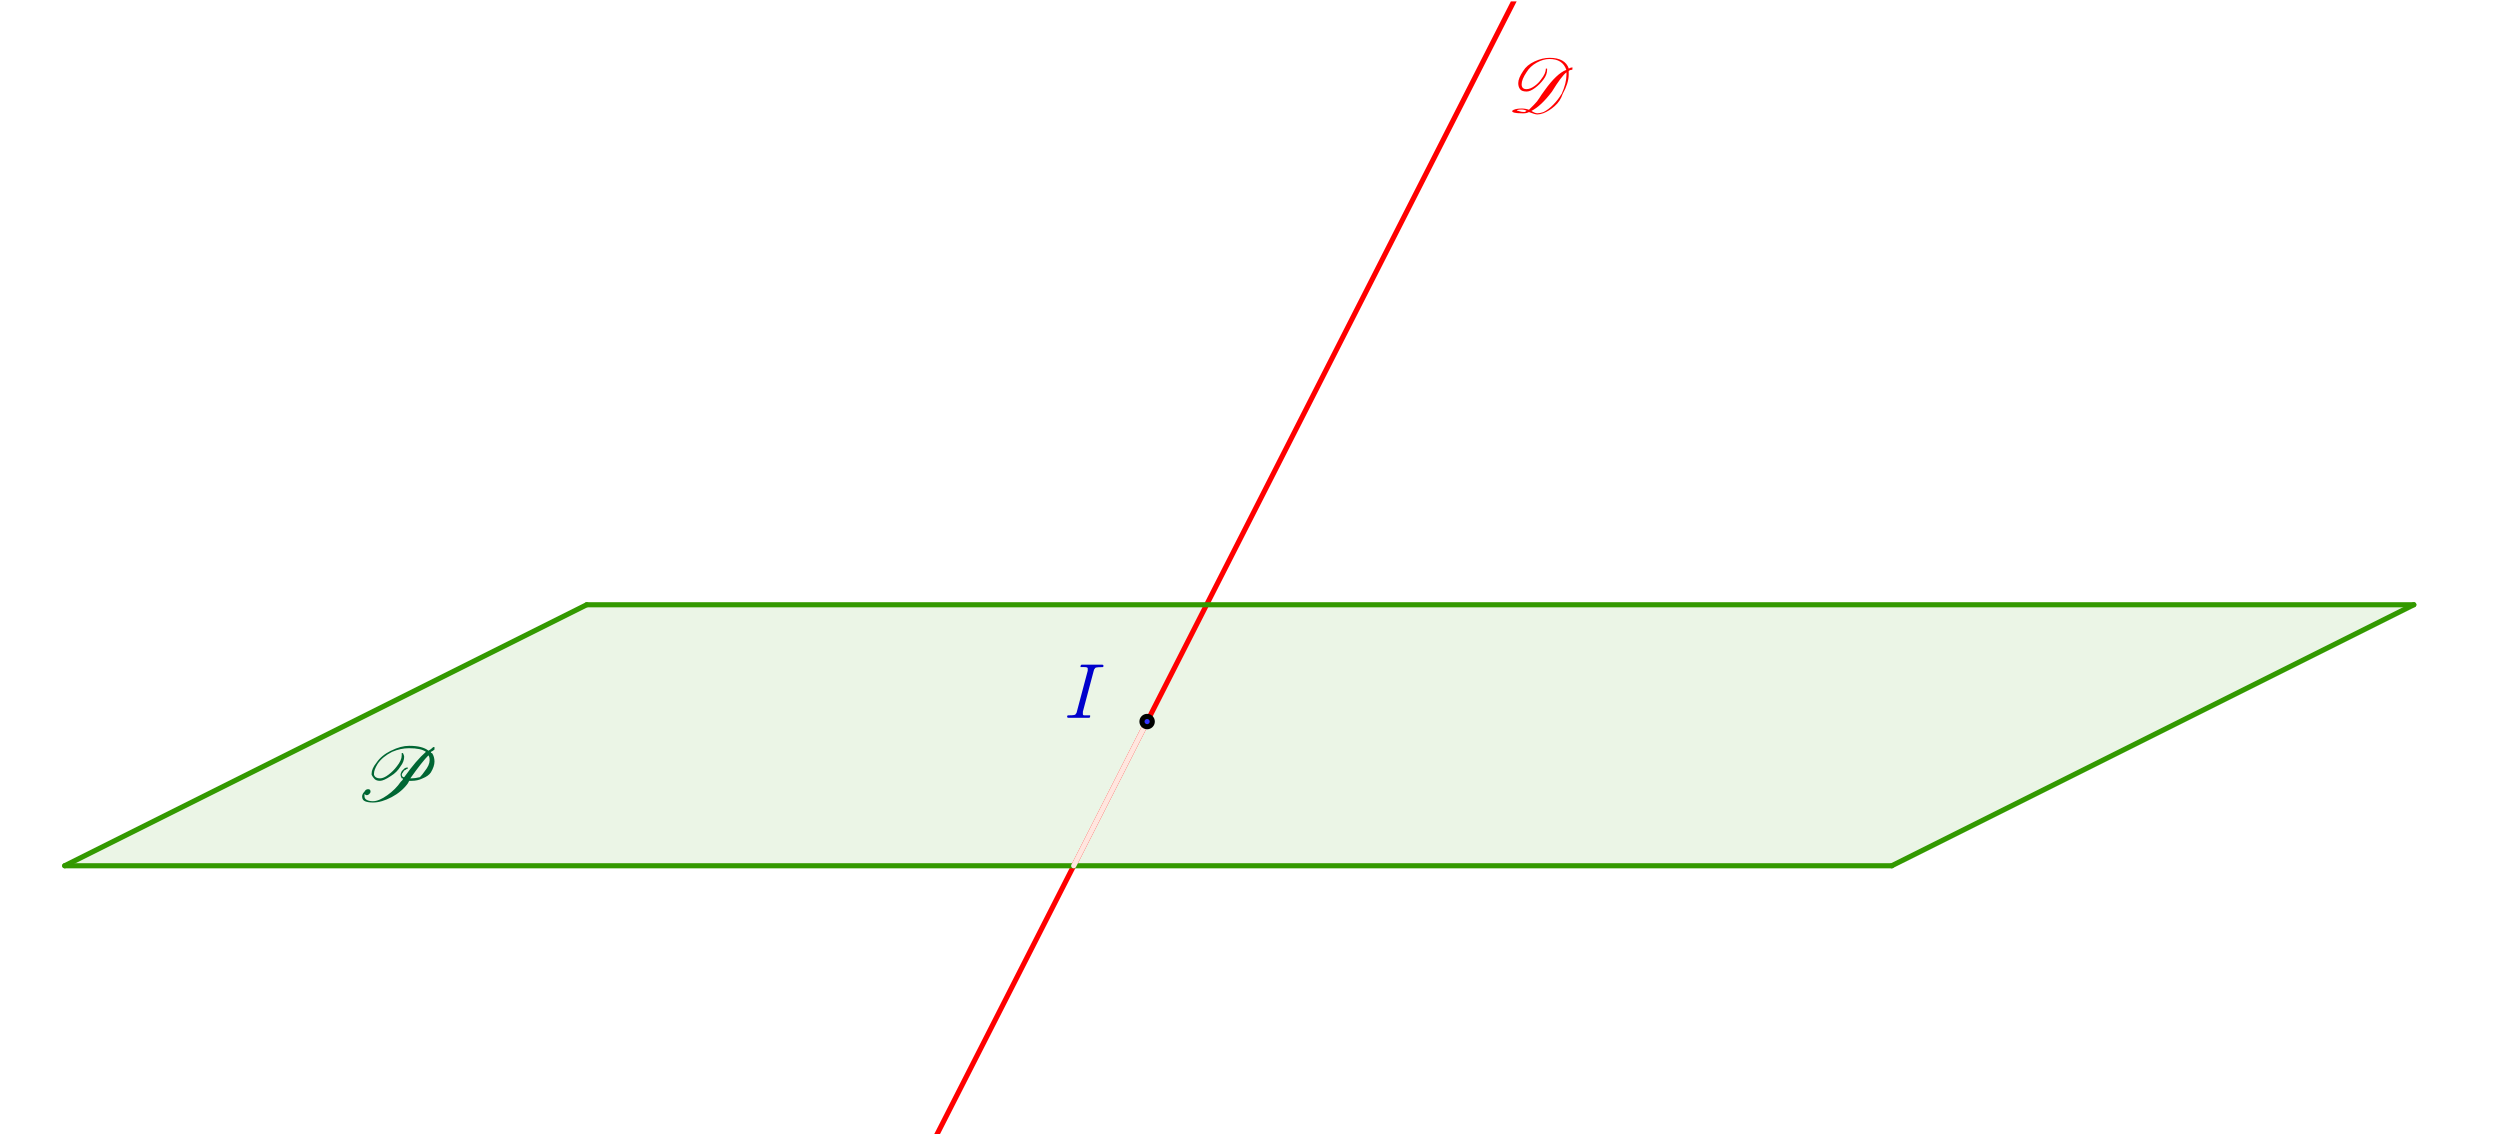 <svg xmlns="http://www.w3.org/2000/svg" width="340.09" height="154.33" viewBox="0 0 486 220"><defs><clipPath id="3"><path d="m-13.8-9.283v14.733h32.467v-14.733z"/></clipPath><clipPath id="2"><path d="m-19.533-1.433v14.733h32.466v-14.733z"/></clipPath><clipPath id="0"><path d="m0 0v221h487v-221z"/></clipPath><clipPath id="1"><path d="m-4.6-10.367v14.734h32.467v-14.734z"/></clipPath></defs><g stroke-miterlimit="10" stroke-linecap="square"><g clip-path="url(#0)"><path d="m114.06 117.29l-101.48 50.74h355.18l101.48-50.74z" fill-opacity=".098" fill-rule="evenodd" fill="#390"/></g><g clip-path="url(#0)"><path d="m179.22 226l117.6-231" stroke-linejoin="round" stroke-linecap="round" fill="none" stroke="#f00"/></g><g clip-path="url(#0)"><path d="m114.06 117.29l-101.48 50.74" stroke-linejoin="round" stroke-linecap="round" fill="none" stroke="#390"/></g><g clip-path="url(#0)"><path d="m12.584 168.03h355.18" stroke-linejoin="round" stroke-linecap="round" fill="none" stroke="#390"/></g><g clip-path="url(#0)"><path d="m367.76 168.03l101.48-50.74" stroke-linejoin="round" stroke-linecap="round" fill="none" stroke="#390"/></g><g clip-path="url(#0)"><path d="m469.24 117.29h-355.18" stroke-linejoin="round" stroke-linecap="round" fill="none" stroke="#390"/></g><g clip-path="url(#0)"><path d="m223 140l-14.27 28.03" stroke-linejoin="round" stroke-linecap="round" fill="none" stroke="#ffe6df"/></g><g clip-path="url(#0)"><path d="m224 140c0 .55-.45 1-1 1-.55 0-1-.45-1-1 0-.55.45-1 1-1 .55 0 1 .45 1 1" fill="#33f"/></g><g clip-path="url(#0)"><path d="m224 140c0 .55-.45 1-1 1-.55 0-1-.45-1-1 0-.55.45-1 1-1 .55 0 1 .45 1 1z" stroke-linejoin="round" stroke-linecap="round" fill="none" stroke="#000"/></g><g clip-path="url(#1)" transform="matrix(15 0 0 15 69 155.5)"><path d="m.469-.656q.125-.063.234-.063.172 0 .25.063.031-.016.062-.047.016 0 .016 0v.016q0 0 0 .016-.016.016-.047.031 0 .016.016.016.031.047.031.109 0 .062-.047.141-.031.047-.109.078-.063.031-.141.031-.016 0-.031 0l-.016.031q-.078.109-.211.18-.133.07-.242.07-.063 0-.102-.016-.039-.016-.039-.063 0-.031.031-.063.016-.031.047-.031.031 0 .031.031 0 .016-.016.031-.016.016-.031.016-.016 0-.031-.016 0 .016 0 .031 0 .031.031.047.031.016.078.016.078 0 .187-.078.109-.078.172-.172.016-.016.023-.023.008-.008.008-.023-.016 0-.016 0-.016-.031-.016-.047 0-.016.016-.047.016-.016.031-.031.016-.016.047-.016v.016q0 0 0 0-.016 0-.031.016-.016 0-.031.031-.016.016-.016.031 0 .016.016.031.016 0 .016 0 .156-.219.281-.328-.063-.047-.219-.047-.109 0-.219.047-.125.063-.188.156-.047.078-.047.125 0 .016 0 .016.016.047.078.047.047 0 .109-.047.063-.047.109-.109.063-.078.063-.141 0-.016 0-.031h.016q0 0 0 0 .016.031.016.047 0 .063-.047.125-.047.078-.125.125-.094.063-.141.063-.047 0-.07-.023-.023-.023-.039-.055 0 0 0-.016 0-.063.063-.141.063-.094.188-.156m.266.359q.047 0 .109-.016.031-.031.063-.078.063-.078.063-.141 0-.047-.016-.063-.078.078-.234.297 0 0 .016 0" fill="#063"/></g><g clip-path="url(#2)" transform="matrix(15 0 0 15 293 21.5)"><path d="m.844-.563q0 0 0 .016-.031 0-.047.016 0 .016 0 .047 0 .109-.078.25-.031.094-.102.156-.07.063-.148.094-.047.016-.078.016-.031 0-.109-.031-.031.016-.063.016h-.031q-.125 0-.125-.031.031-.031.125-.031.047 0 .094.016.016-.016.063-.063.047-.047.07-.086.023-.039.07-.102.156-.219.281-.266-.047-.141-.219-.141-.078 0-.164.047-.086.047-.133.125-.063.094-.063.156 0 .063.063.063.047 0 .102-.039.055-.039.086-.086.063-.078.063-.141 0 0 .016 0 0 0 0 0 0 0 0 .016 0 .063-.047.125-.047.063-.109.109-.063.047-.109.047-.063 0-.086-.031-.023-.031-.023-.078 0-.063.063-.156.047-.078.148-.125.102-.047.195-.047.203 0 .25.141.016-.016.047-.016 0 0 0 .016m-.141.328q.063-.141.063-.25 0-.016 0-.031-.063.047-.188.25-.141.187-.266.25.047.031.078.031.031 0 .078-.016.063-.031.125-.094.063-.063.109-.141m-.484.234q.016 0 .031-.016-.031-.016-.063-.016-.063 0-.063.016 0 0 .008 0 .008 0 .031.008.023.008.055.008" fill="#f00"/></g><g clip-path="url(#3)" transform="matrix(15 0 0 15 207 139.25)"><path d="m.375-.609l-.141.531q0 .016 0 .031 0 .016.016.016 0 0 .016 0 .016 0 .031 0 .031 0 .031 0 0 .016 0 .016 0 .016-.016.016h-.125-.141q-.016 0-.016-.016 0-.016.016-.016 0 0 .016 0 .078 0 .078-.016.016-.016.016-.031l.141-.531q0-.016 0-.031 0-.016-.047-.016h-.031q-.016 0-.016 0 0-.031.016-.031h.125.141q.016 0 .016.016 0 .016-.016.016 0 0-.016 0-.078 0-.078.016-.016.016-.016.031" fill="#00c"/></g></g></svg>